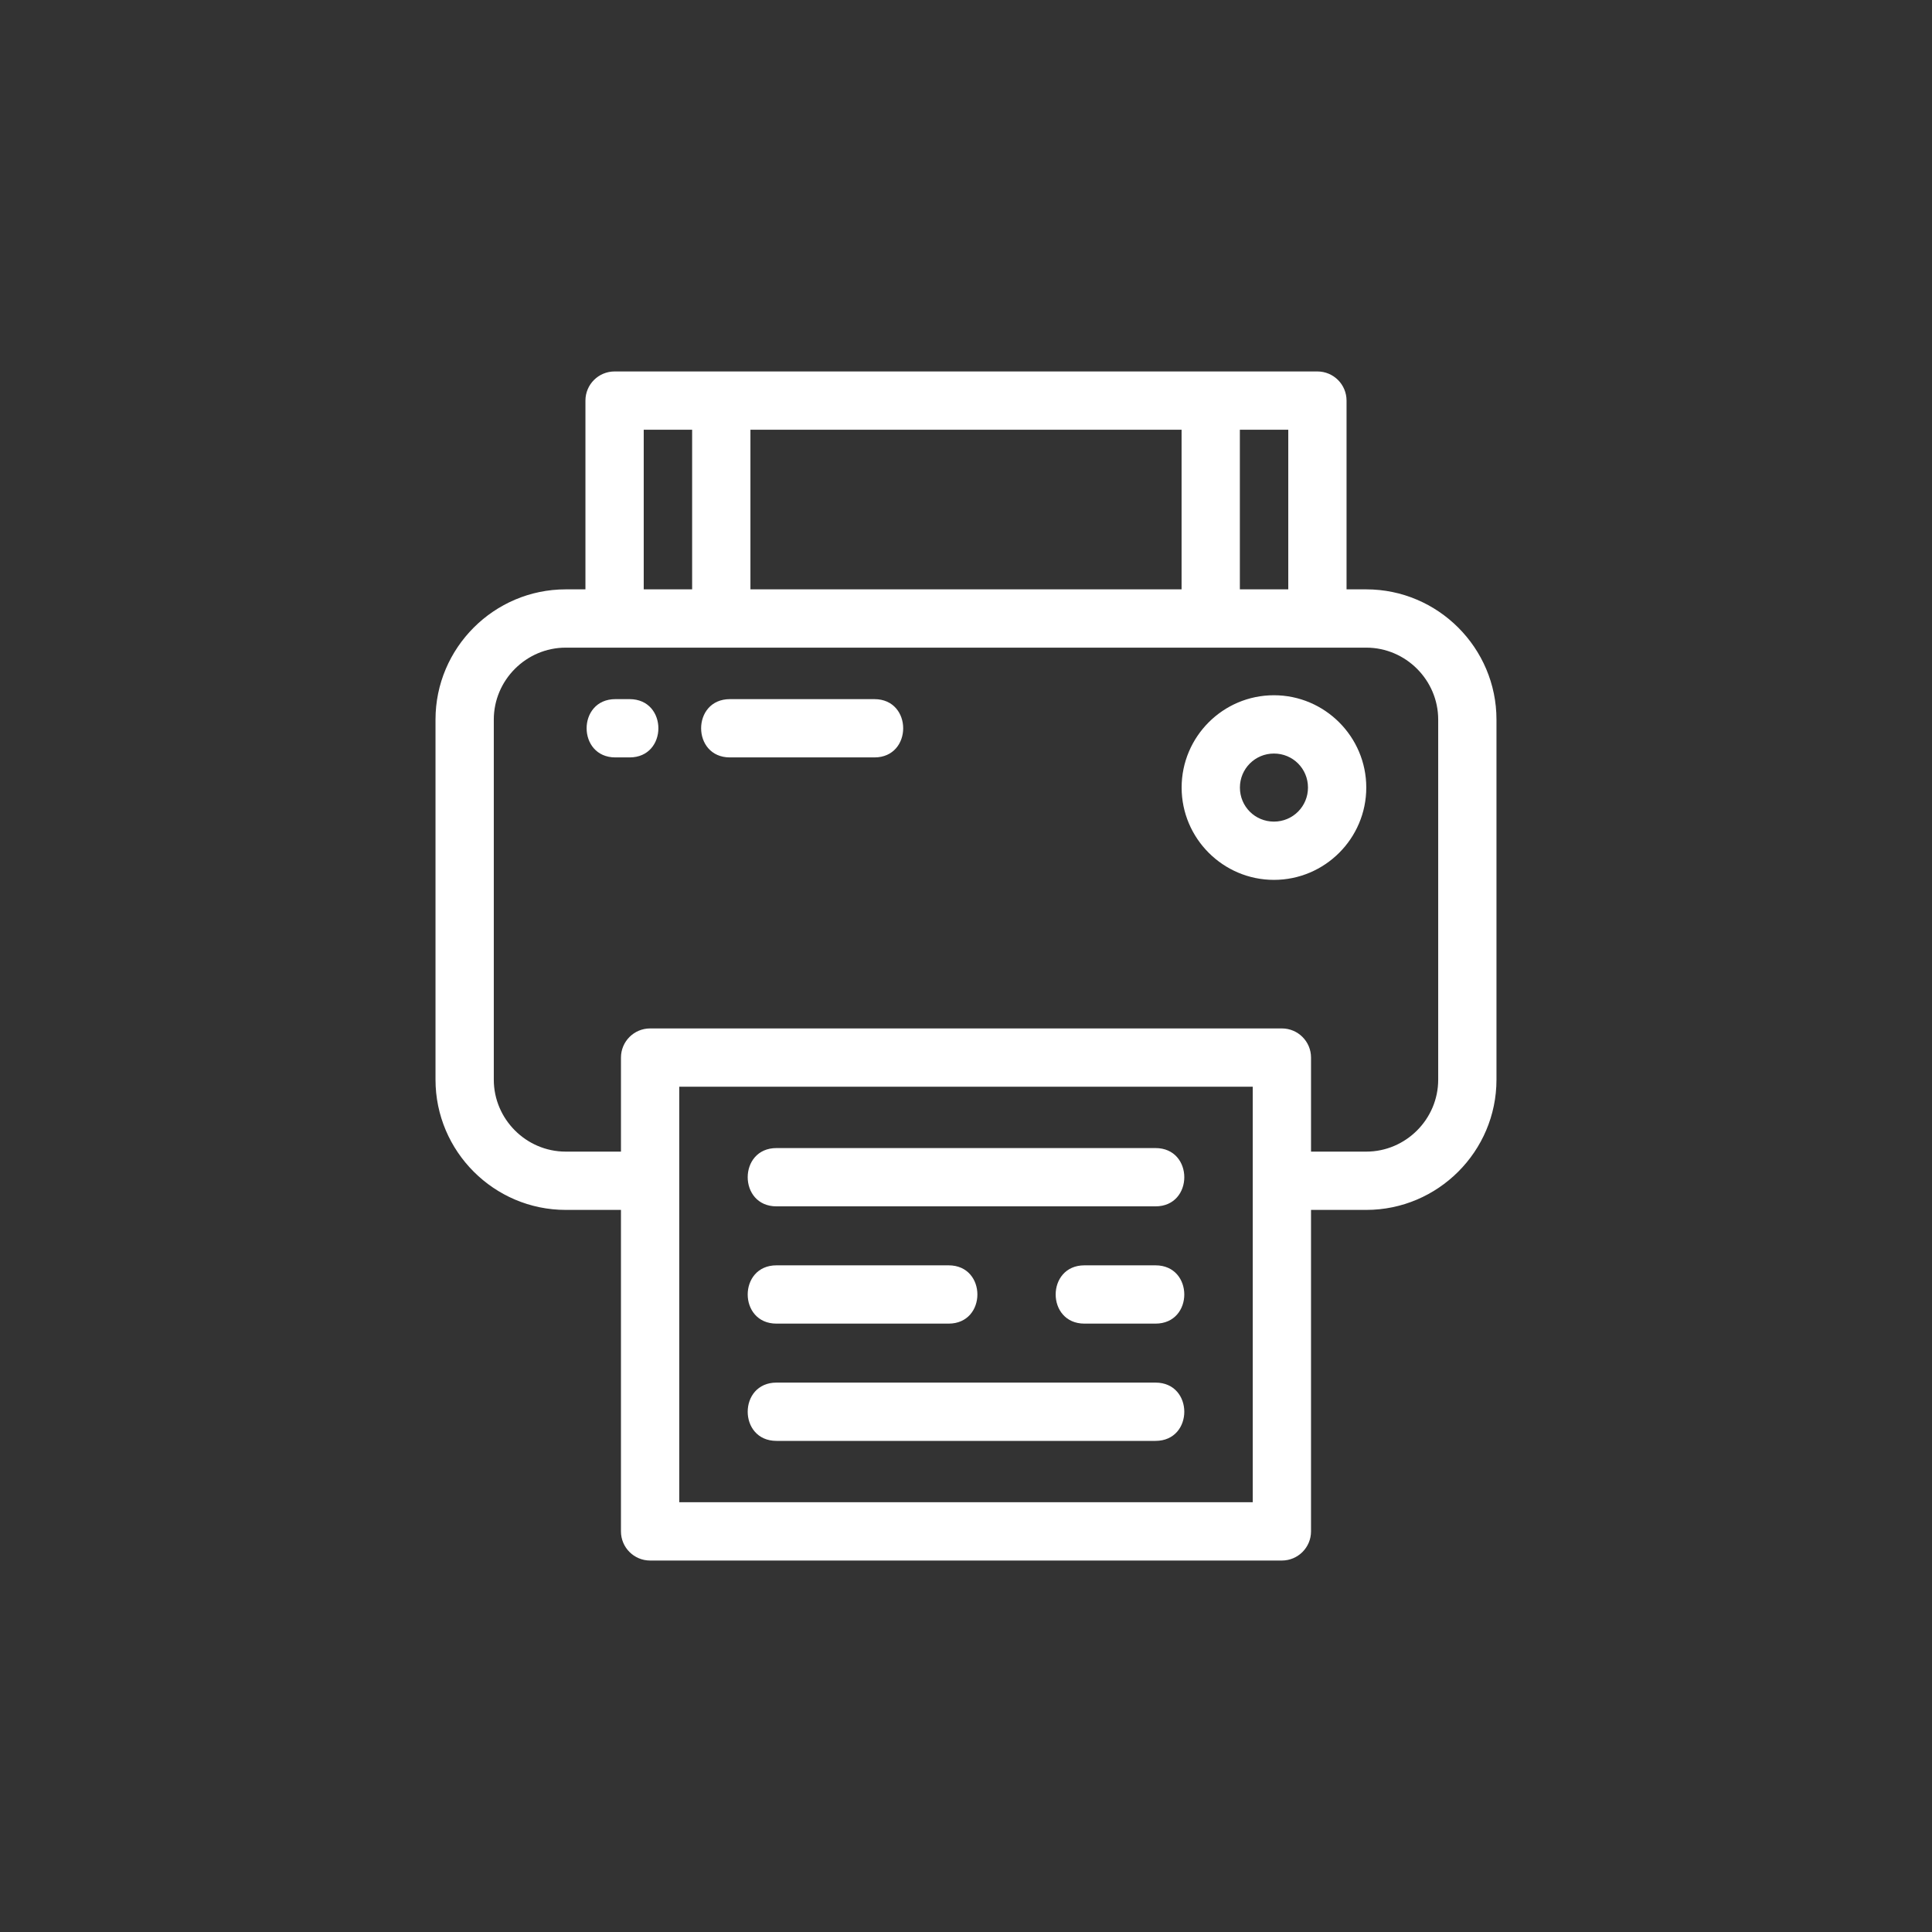 <?xml version="1.0" encoding="UTF-8"?>
<svg width="1200pt" height="1200pt" version="1.1" viewBox="0 0 1200 1200" xmlns="http://www.w3.org/2000/svg">
 <rect x="0" y="0" width="1200" height="1200" fill="#333333" stroke="none"/>
 <g>
  <path fill="white" d="m791.27 468.04c-11.719 0-21.137 9.434-21.137 21.137 0 11.754 9.383 21.137 21.137 21.137 11.719 0 21.137-9.418 21.137-21.137 0-11.754-9.383-21.137-21.137-21.137zm-439.89 247.25h34.312v-58.41c0-9.996 8.113-18.102 18.102-18.102h392.41c9.988 0 18.102 8.105 18.102 18.102v58.41h34.312c24.535 0 44.672-20.145 44.672-44.684v-223.66c0-24.535-20.137-44.684-44.672-44.684h-497.24c-24.535 0-44.672 20.145-44.672 44.684v223.66c0 24.535 20.137 44.684 44.672 44.684zm418.72-448.37v99.141h30.07v-99.141zm-36.203 99.141v-99.141h-267.79v99.141zm-304 0v-99.141h-30.07v99.141zm-66.273 0v-117.24c0-9.996 8.105-18.102 18.102-18.102h436.54c9.996 0 18.102 8.105 18.102 18.102v117.24h12.246c44.523 0 80.875 36.363 80.875 80.887v223.66c0 44.531-36.355 80.887-80.875 80.887h-34.312v199.68c0 9.988-8.113 18.102-18.102 18.102h-392.41c-9.988 0-18.102-8.113-18.102-18.102v-199.68h-34.312c-44.523 0-80.875-36.355-80.875-80.887v-223.66c0-44.531 36.355-80.887 80.875-80.887zm118.66 528.9c-23.832 0-23.832-36.203 0-36.203h235.43c23.832 0 23.832 36.203 0 36.203zm0-72.836c-23.832 0-23.832-36.203 0-36.203h106.92c23.832 0 23.832 36.203 0 36.203zm191.29 0c-23.832 0-23.832-36.203 0-36.203h44.137c23.832 0 23.832 36.203 0 36.203zm-191.29-72.836c-23.832 0-23.832-36.203 0-36.203h235.43c23.832 0 23.832 36.203 0 36.203zm-28.93-278.84c-23.832 0-23.832-36.203 0-36.203h89.758c23.832 0 23.832 36.203 0 36.203zm-71.121 0c-23.832 0-23.832-36.203 0-36.203h8.828c23.832 0 23.832 36.203 0 36.203zm39.668 262.94v199.67h356.2v-258.08h-356.2zm369.37-301.56c31.578 0 57.348 25.762 57.348 57.34 0 31.59-25.723 57.34-57.348 57.34-31.578 0-57.34-25.762-57.34-57.34 0-31.605 25.707-57.34 57.34-57.34z"/>
 </g>
</svg>
